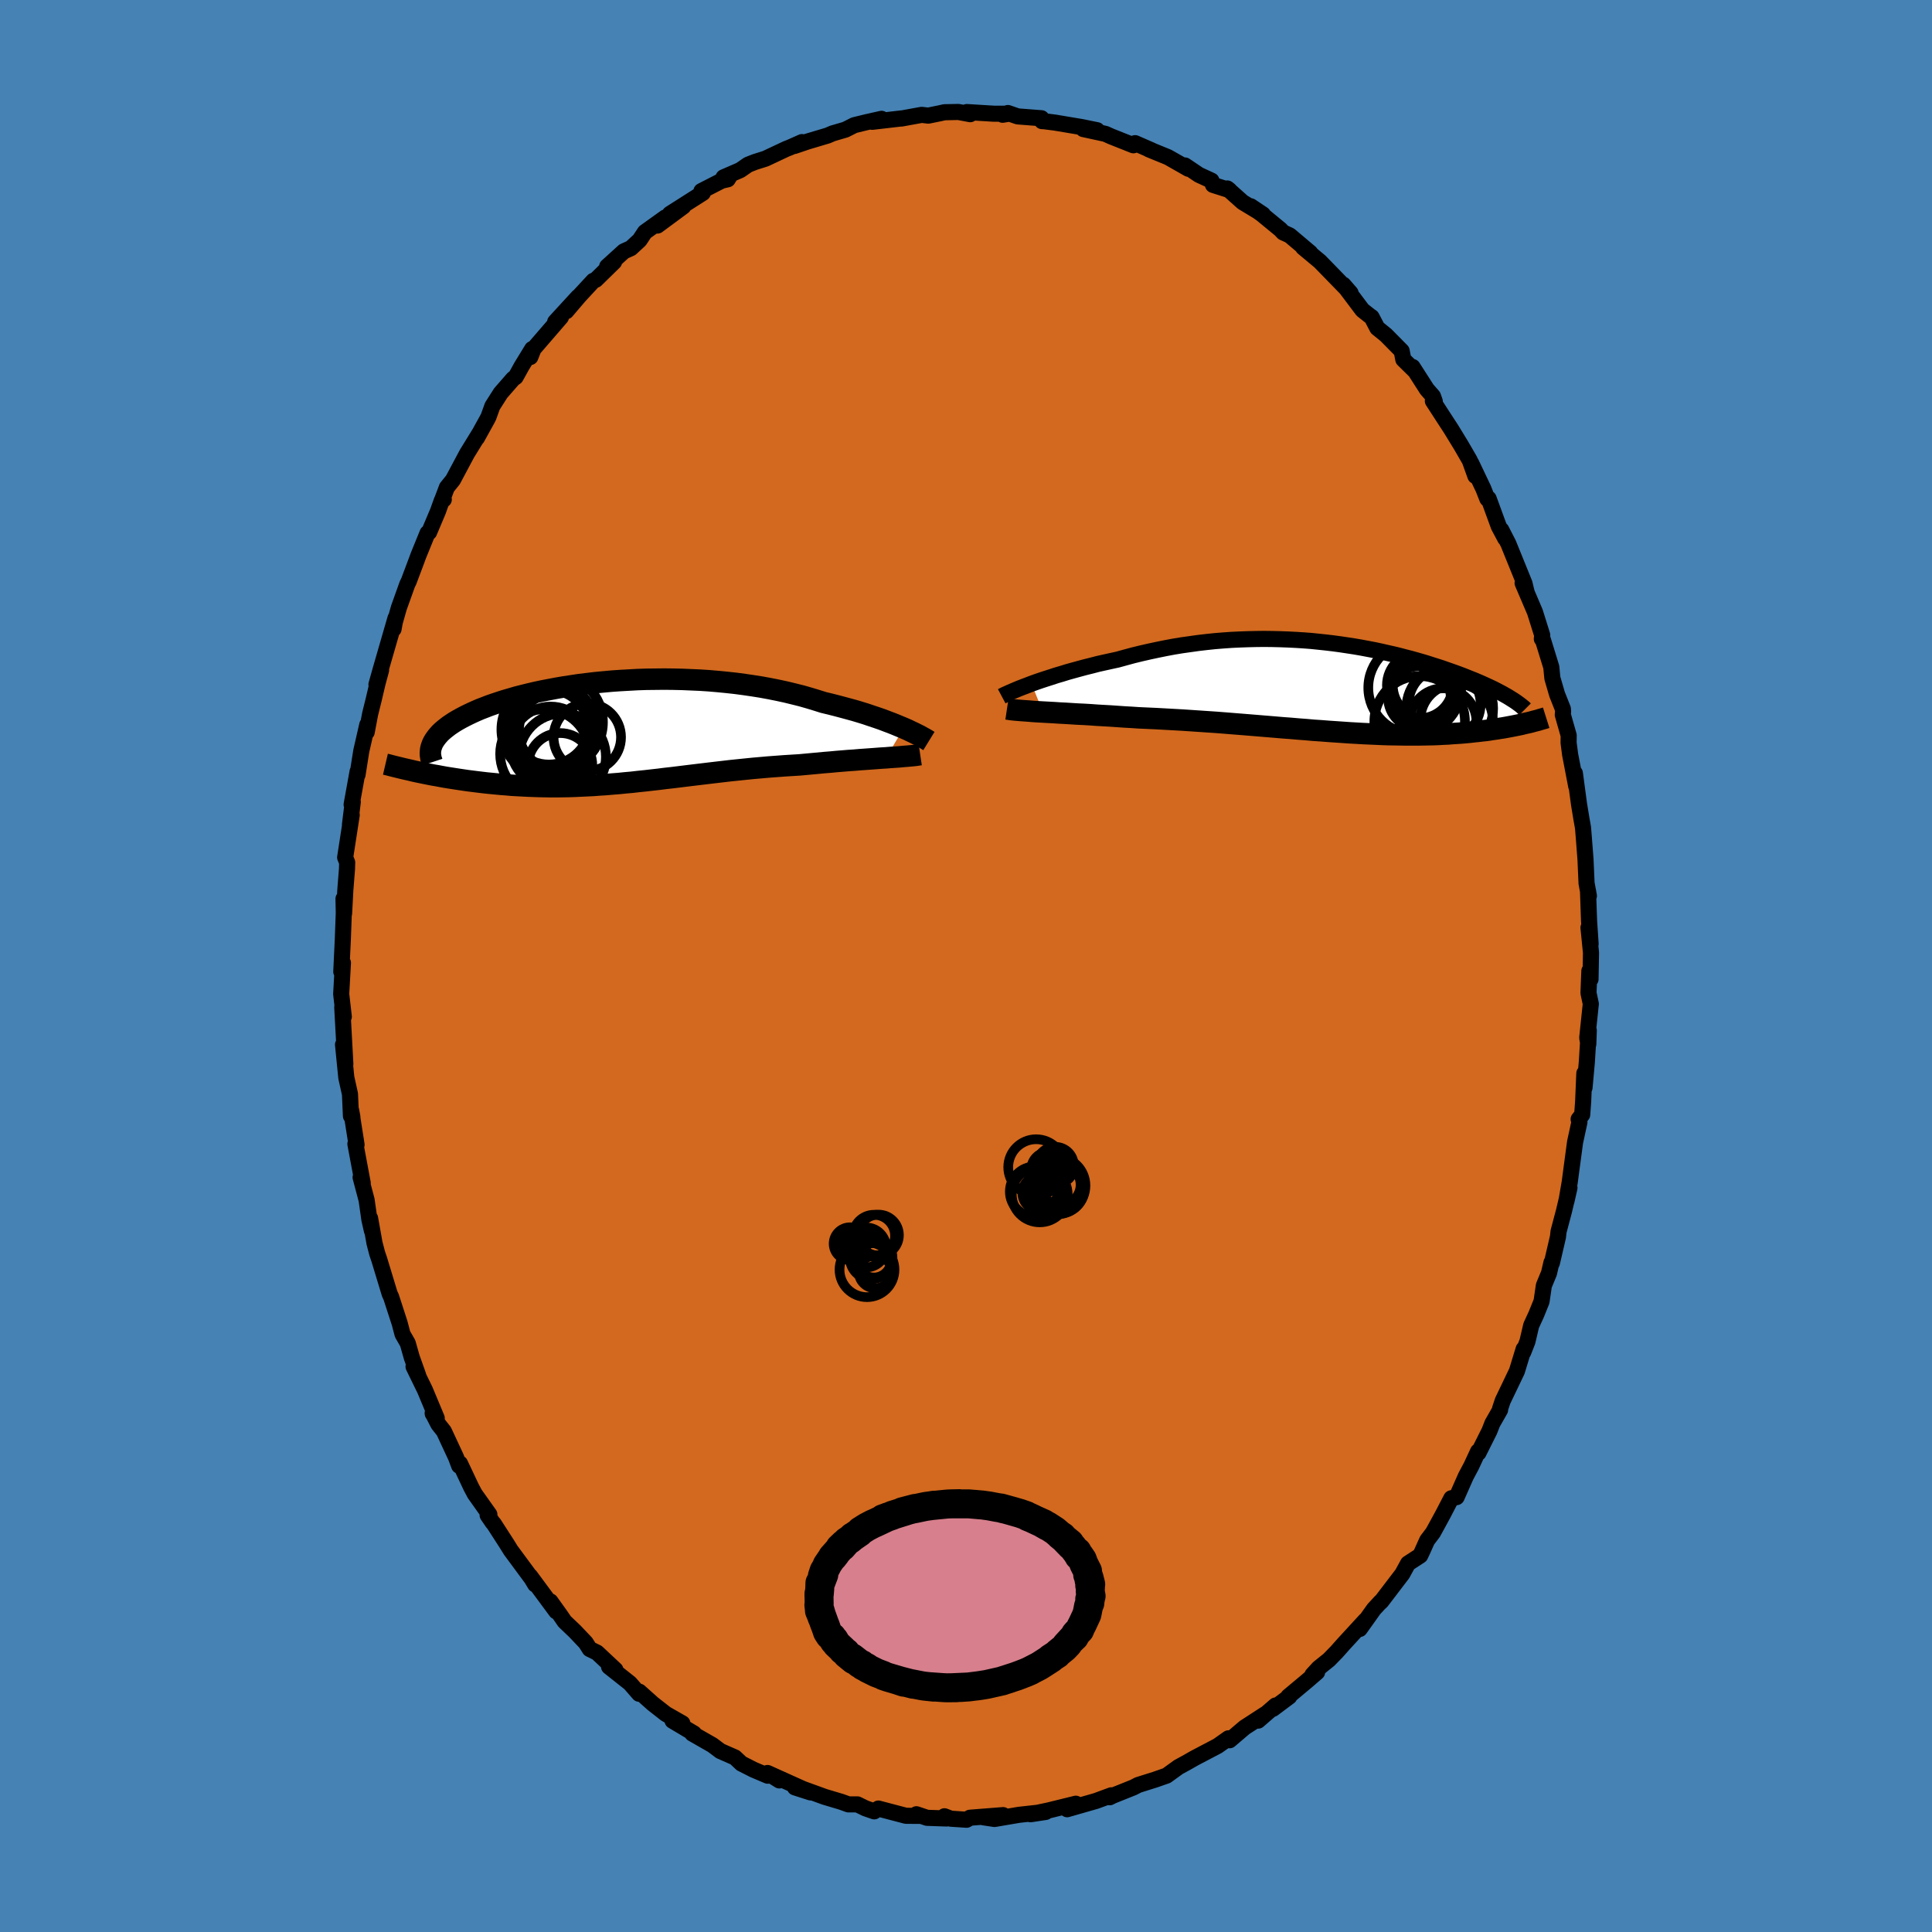 <svg viewBox="-100 -100 200 200" xmlns="http://www.w3.org/2000/svg" width="500" height="500" id="face-svg">
    <defs>
      <clipPath id="leftEyeClipPath">
        <polyline points="29.86,-0.44 29.45,-0.61 29.02,-0.79 28.57,-0.97 28.09,-1.15 27.59,-1.34 27.07,-1.52 26.53,-1.7 25.97,-1.89 25.39,-2.07 24.79,-2.25 24.17,-2.42 23.54,-2.59 22.9,-2.76 22.23,-2.93 21.56,-3.09 20.83,-3.32 20.07,-3.55 19.3,-3.77 18.5,-3.97 17.68,-4.17 16.85,-4.35 16,-4.52 15.13,-4.68 14.25,-4.82 13.36,-4.95 12.46,-5.07 11.55,-5.17 10.63,-5.26 9.7,-5.34 8.78,-5.4 7.85,-5.44 6.92,-5.48 5.99,-5.5 5.06,-5.51 4.14,-5.5 3.22,-5.49 2.31,-5.46 1.41,-5.41 0.52,-5.36 -0.35,-5.3 -1.22,-5.22 -2.07,-5.14 -2.9,-5.04 -3.72,-4.94 -4.52,-4.82 -5.31,-4.7 -6.07,-4.57 -6.81,-4.43 -7.54,-4.29 -8.24,-4.14 -8.92,-3.98 -9.57,-3.82 -10.2,-3.66 -10.81,-3.48 -11.4,-3.31 -11.96,-3.13 -12.5,-2.95 -13.02,-2.77 -13.51,-2.58 -13.98,-2.4 -14.42,-2.21 -14.84,-2.02 -15.24,-1.83 -15.62,-1.64 -15.98,-1.45 -16.32,-1.26 -16.64,-1.07 -16.93,-0.88 -17.21,-0.69 -17.47,-0.49 -17.71,-0.3 -17.93,-0.11 -18.13,0.08 -18.31,0.28 -18.47,0.47 -18.61,0.66 -18.74,0.85 -18.85,1.04 -18.94,1.23 -20.44,4.1 -20.06,4.18 -19.67,4.26 -19.27,4.34 -18.86,4.42 -18.44,4.49 -18.02,4.57 -17.58,4.65 -17.14,4.72 -16.69,4.79 -16.24,4.86 -15.77,4.93 -15.3,5 -14.82,5.06 -14.34,5.12 -13.85,5.18 -13.34,5.24 -12.83,5.29 -12.31,5.34 -11.78,5.39 -11.24,5.43 -10.69,5.48 -10.14,5.51 -9.58,5.54 -9,5.57 -8.43,5.59 -7.84,5.61 -7.25,5.62 -6.65,5.63 -6.05,5.63 -5.43,5.62 -4.82,5.61 -4.19,5.59 -3.56,5.56 -2.92,5.53 -2.28,5.5 -1.63,5.45 -0.98,5.41 -0.31,5.35 0.35,5.3 1.03,5.23 1.71,5.17 2.4,5.09 3.09,5.02 3.79,4.94 4.5,4.86 5.21,4.77 5.93,4.69 6.66,4.6 7.39,4.51 8.13,4.42 8.88,4.33 9.63,4.24 10.39,4.15 11.16,4.06 11.93,3.97 12.71,3.89 13.49,3.81 14.28,3.73 15.08,3.66 15.87,3.59 16.68,3.53 17.48,3.47 18.28,3.42 19.09,3.37 19.74,3.31 20.39,3.25 21.03,3.19 21.67,3.13 22.3,3.08 22.93,3.02 23.55,2.97 24.15,2.92 24.75,2.88 25.33,2.83 25.9,2.79 26.46,2.75 27,2.71 27.52,2.67 28.03,2.64" />
      </clipPath>
      <clipPath id="rightEyeClipPath">
        <polyline points="-30.97,-0.34 -30.5,-0.51 -30.01,-0.68 -29.49,-0.85 -28.96,-1.02 -28.41,-1.2 -27.83,-1.37 -27.25,-1.55 -26.64,-1.72 -26.02,-1.89 -25.39,-2.06 -24.74,-2.22 -24.09,-2.39 -23.42,-2.54 -22.74,-2.69 -22.05,-2.84 -21.25,-3.06 -20.44,-3.28 -19.62,-3.48 -18.79,-3.67 -17.95,-3.85 -17.11,-4.02 -16.26,-4.18 -15.41,-4.32 -14.55,-4.44 -13.7,-4.56 -12.84,-4.66 -11.98,-4.75 -11.12,-4.82 -10.27,-4.88 -9.42,-4.92 -8.57,-4.95 -7.73,-4.97 -6.89,-4.98 -6.06,-4.97 -5.24,-4.95 -4.42,-4.92 -3.62,-4.88 -2.82,-4.83 -2.03,-4.77 -1.25,-4.69 -0.49,-4.61 0.27,-4.52 1.01,-4.42 1.74,-4.31 2.46,-4.2 3.16,-4.08 3.85,-3.95 4.53,-3.82 5.19,-3.68 5.84,-3.53 6.47,-3.39 7.09,-3.24 7.69,-3.08 8.28,-2.93 8.85,-2.77 9.41,-2.61 9.95,-2.45 10.47,-2.28 10.98,-2.12 11.48,-1.96 11.96,-1.79 12.42,-1.63 12.87,-1.47 13.31,-1.31 13.73,-1.15 14.13,-0.99 14.53,-0.83 14.91,-0.68 15.28,-0.52 15.63,-0.37 15.98,-0.21 16.31,-0.06 16.63,0.09 16.94,0.24 17.23,0.39 17.51,0.54 17.78,0.68 18.04,0.83 18.29,0.97 19.98,3.8 19.71,3.87 19.42,3.93 19.12,3.99 18.82,4.05 18.5,4.11 18.18,4.17 17.85,4.23 17.51,4.28 17.15,4.34 16.79,4.39 16.42,4.45 16.05,4.5 15.66,4.54 15.26,4.59 14.85,4.63 14.43,4.68 14,4.72 13.56,4.76 13.1,4.79 12.63,4.82 12.15,4.86 11.66,4.88 11.15,4.91 10.63,4.93 10.1,4.94 9.56,4.95 9,4.96 8.43,4.96 7.84,4.96 7.24,4.95 6.63,4.94 6.01,4.93 5.37,4.91 4.72,4.88 4.05,4.85 3.37,4.82 2.68,4.78 1.97,4.74 1.25,4.69 0.52,4.64 -0.22,4.59 -0.98,4.53 -1.75,4.48 -2.53,4.41 -3.33,4.35 -4.13,4.28 -4.95,4.22 -5.77,4.15 -6.61,4.08 -7.46,4.01 -8.31,3.94 -9.17,3.87 -10.05,3.8 -10.92,3.73 -11.81,3.66 -12.7,3.6 -13.59,3.54 -14.48,3.48 -15.38,3.42 -16.28,3.37 -17.18,3.32 -18.08,3.27 -18.97,3.23 -19.86,3.19 -20.6,3.14 -21.33,3.1 -22.05,3.05 -22.77,3 -23.48,2.96 -24.18,2.92 -24.86,2.87 -25.54,2.83 -26.2,2.8 -26.84,2.76 -27.47,2.72 -28.08,2.69 -28.67,2.65 -29.23,2.62 -29.78,2.59" />
      </clipPath>
      <filter id="fuzzy">
        <feTurbulence id="turbulence" baseFrequency="0.05" numOctaves="3" type="noise" result="noise" />
        <feDisplacementMap in="SourceGraphic" in2="noise" scale="2" />
      </filter>
      <linearGradient id="rainbowGradient" x1="0%" y1="0%" x2="100%" y2="0%">
        <stop offset="0%" style="stop-color: [object Object]; stop-opacity: 1" />
        <stop offset="50%" style="stop-color: [object Object]; stop-opacity: 1" />
        <stop offset="100%" style="stop-color: [object Object]; stop-opacity: 1" />
      </linearGradient>
    </defs>
    <rect x="-100" y="-100" width="100%" height="100%" fill="rgb(70, 130, 180)" />
    <polyline id="faceContour" points="64.65,1.37 64.53,0.51 64.44,2.79 64.68,3.92 64.31,7.43 64.42,8.09 64.47,6.67 64.27,9.93 64.03,12.59 64.01,11.11 63.89,13.97 63.79,15.39 63.42,15.86 63.5,16.17 63.05,18.24 62.67,21.07 62.5,22.36 62.16,24.33 62.47,22.96 61.91,25.34 61.34,27.49 61.28,28.04 60.65,30.75 60.61,30.69 60.35,31.8 59.82,33.08 59.58,34.72 59.03,36.08 58.51,37.21 58.12,38.87 57.69,39.97 57.73,39.65 57.03,41.94 55.56,45.01 55.29,45.82 55.29,45.95 54.49,47.35 54.19,48.12 53.05,50.4 53.01,50.25 52.31,51.76 51.75,52.81 50.79,54.98 50.24,55.1 49.4,56.72 48.71,57.99 48.34,58.66 47.74,59.45 47.22,60.61 47.02,61.03 45.76,61.85 45.17,62.93 43.01,65.76 42.9,65.87 42.93,65.81 42.22,66.58 40.76,68.63 41.33,67.75 39.07,70.21 38.37,71 37.57,71.82 36.5,72.68 35.86,73.38 36.35,73.1 35.32,73.99 33.37,75.62 33.47,75.63 31.77,76.9 32.05,76.55 30.24,78.12 30.95,77.46 28.84,78.83 27.29,80.15 27.17,79.95 26.05,80.74 23.67,81.99 23.09,82.32 22.7,82.54 22,82.92 20.77,83.81 19.6,84.22 18.17,84.67 17.82,84.78 17.34,85.03 15.17,85.9 14.88,86.05 15.04,85.85 13.47,86.43 10.47,87.29 10.57,87.03 11.37,86.72 8.57,87.41 6.68,87.81 8.25,87.57 7.47,87.65 5.48,87.87 2.95,88.3 1.76,88.12 3.84,87.9 0.41,88.17 0.06,88.38 -1.57,88.27 -2.23,88.02 -2,88.25 -4.03,88.18 -5.13,87.81 -4.84,87.98 -6.22,87.97 -9.07,87.22 -9.5,87.51 -10.4,87.2 -11.24,86.79 -12.17,86.79 -12.92,86.52 -14.63,86.01 -16.75,85.24 -17.31,85.03 -17.71,85.03 -16.09,85.55 -20.55,83.54 -19.32,84.31 -20.34,83.63 -20.53,83.82 -22.01,83.19 -23.25,82.56 -23.92,81.93 -25.4,81.28 -25.44,81.26 -26.25,80.65 -28.33,79.46 -28.16,79.45 -30.38,78.13 -29.36,78.4 -31.08,77.42 -32.42,76.37 -33.82,75.12 -33.84,75.34 -34.79,74.25 -36.95,72.54 -36.29,72.86 -38.19,71.08 -38.95,70.71 -39.37,70.05 -40.49,68.87 -41.55,67.86 -42.01,67.19 -43.02,65.78 -42.42,66.81 -45.11,63.17 -44.6,64.02 -44.93,63.46 -47.13,60.48 -47.52,59.85 -48.88,57.74 -49,57.61 -49.52,56.85 -49.34,56.78 -50.86,54.64 -51.23,53.94 -52.38,51.5 -52.47,51.73 -52.79,50.87 -54.05,48.16 -54.62,47.44 -55.21,46.29 -55.2,46.35 -54.79,46.81 -56.01,43.89 -57.19,41.47 -56.71,42.38 -57.37,40.53 -57.79,39.05 -58.33,38.11 -58.63,36.97 -59.51,34.26 -59.66,33.94 -60.74,30.38 -60.96,29.73 -61.25,28.61 -61.26,28.52 -61.69,26.11 -61.5,27.4 -61.76,26.25 -62.05,24.22 -62.67,21.88 -62.45,22.48 -63.21,18.42 -63.09,18.5 -63.65,14.95 -63.52,15.64 -63.67,15.53 -63.77,13.26 -64.15,11.55 -64.49,8.14 -64.25,10.14 -64.41,7.2 -64.57,4.27 -64.41,5.25 -64.68,2.9 -64.5,-0.33 -64.61,-0.32 -64.67,0.59 -64.51,-2.77 -64.41,-5.51 -64.44,-6.96 -64.38,-5.45 -64.25,-7.89 -64.08,-10.03 -64.06,-10.72 -64.27,-11.24 -63.59,-15.64 -63.77,-14.64 -63.48,-16.99 -63.6,-16.71 -62.98,-20.14 -62.99,-19.79 -62.6,-22.26 -61.98,-24.97 -62.04,-24.21 -61.68,-26.11 -61.31,-27.6 -60.92,-29.26 -60.55,-30.63 -61.03,-29.14 -60.6,-30.67 -59.06,-36 -59.26,-34.88 -59.14,-35.56 -58.71,-37.08 -57.84,-39.51 -57.68,-39.84 -56.88,-41.97 -56.68,-42.51 -55.74,-44.82 -55.58,-44.9 -54.66,-47.08 -54.26,-48.2 -54.06,-48.29 -54.28,-48.11 -53.74,-49.54 -53.11,-50.32 -51.66,-53.04 -50.38,-55.12 -50.63,-54.66 -49.57,-56.58 -49.43,-56.85 -49.03,-57.96 -48.17,-59.31 -46.87,-60.8 -46.62,-60.97 -46,-62.09 -44.91,-63.87 -45.1,-63.04 -44.77,-63.88 -41.93,-67.17 -42.53,-66.68 -40.16,-69.26 -41.38,-67.78 -40.06,-69.33 -38.58,-70.93 -38.32,-71.04 -36.43,-72.89 -37.15,-72.41 -35.42,-73.98 -34.69,-74.31 -33.79,-75.14 -33.24,-75.97 -31.12,-77.49 -31.94,-76.65 -29.26,-78.63 -30.65,-77.86 -27.24,-80.03 -27.39,-80.22 -25.28,-81.3 -24.66,-81.44 -24.5,-81.7 -25.1,-81.64 -23.37,-82.39 -22.56,-82.95 -21.85,-83.23 -20.77,-83.57 -18.6,-84.59 -18.24,-84.73 -16.98,-85.29 -17.76,-84.89 -16.4,-85.35 -14.32,-85.97 -13.81,-86.19 -12.48,-86.58 -11.57,-87.04 -10.3,-87.35 -8.74,-87.7 -9.71,-87.39 -6.7,-87.74 -6.68,-87.73 -4.59,-88.11 -3.9,-88.03 -2.63,-88.29 -2.23,-88.38 -0.79,-88.41 0.44,-88.18 0.09,-88.4 2.86,-88.23 4.45,-88.23 3.79,-88.12 4.34,-88.3 5.35,-87.95 7.81,-87.76 7.87,-87.46 8.01,-87.46 9.2,-87.31 11.95,-86.85 13.57,-86.52 12.14,-86.64 14.44,-86.14 14.99,-85.89 17.33,-84.96 17.21,-85.08 17.51,-85.18 19.23,-84.43 18.93,-84.54 20.91,-83.73 23.02,-82.53 22.67,-82.87 24.11,-81.9 25.41,-81.3 25.57,-80.86 27.27,-80.32 27.05,-80.49 28.64,-79.07 30.74,-77.8 29.47,-78.65 30.63,-77.82 32.55,-76.24 32.83,-75.94 33.51,-75.63 35.64,-73.83 35.49,-73.96 34.9,-74.38 36.64,-72.93 39.16,-70.34 39.81,-69.67 39.07,-70.52 41.04,-67.9 41.8,-67.3 41.99,-67.17 42.58,-66.04 43.47,-65.32 45.1,-63.67 45.27,-62.79 46.4,-61.68 46.23,-62.01 47.71,-59.7 48.34,-58.98 48.53,-58.44 48.33,-58.49 49.49,-56.7 50.22,-55.58 51.27,-53.86 52.15,-52.34 52.73,-50.73 52.3,-52.05 53.56,-49.4 53.97,-48.36 54.1,-48.39 55.15,-45.52 55.82,-44.26 55.41,-45.15 56.14,-43.73 57.82,-39.59 57.98,-38.91 58.03,-38.73 57.62,-39.64 58.9,-36.64 59.65,-34.25 59.61,-33.86 59.71,-33.8 60.59,-30.94 60.7,-29.8 61.19,-28.12 61.79,-26.61 61.81,-26.33 61.78,-26.01 62.39,-23.87 62.38,-23.11 62.54,-21.89 63.17,-18.61 63.03,-19.96 63.46,-16.75 63.71,-15.23 63.87,-14.34 63.94,-13.5 64.13,-11.05 64.24,-8.57 64.48,-7.26 64.39,-7.77 64.5,-4.66 64.66,-2.28 64.44,-3.97 64.7,-1.37 64.65,1.37 64.53,0.51" fill="rgb(210, 105, 30)" stroke="black" stroke-width="1.667" stroke-linejoin="round" filter="url(#fuzzy)" />
    <g transform="translate(37.75 -28.88)">
      <polyline id="rightCountour" points="-30.97,-0.34 -30.5,-0.51 -30.01,-0.68 -29.49,-0.85 -28.96,-1.02 -28.41,-1.2 -27.83,-1.37 -27.25,-1.55 -26.64,-1.72 -26.02,-1.89 -25.39,-2.06 -24.74,-2.22 -24.09,-2.39 -23.42,-2.54 -22.74,-2.69 -22.05,-2.84 -21.25,-3.06 -20.44,-3.28 -19.62,-3.48 -18.79,-3.67 -17.95,-3.85 -17.11,-4.02 -16.26,-4.18 -15.41,-4.32 -14.55,-4.44 -13.7,-4.56 -12.84,-4.66 -11.98,-4.75 -11.12,-4.82 -10.27,-4.88 -9.42,-4.92 -8.57,-4.95 -7.73,-4.97 -6.89,-4.98 -6.06,-4.97 -5.24,-4.95 -4.42,-4.92 -3.62,-4.88 -2.82,-4.83 -2.03,-4.77 -1.25,-4.69 -0.49,-4.61 0.27,-4.52 1.01,-4.42 1.74,-4.31 2.46,-4.2 3.16,-4.08 3.85,-3.95 4.53,-3.82 5.19,-3.68 5.84,-3.53 6.47,-3.39 7.09,-3.24 7.69,-3.08 8.28,-2.93 8.85,-2.77 9.41,-2.61 9.95,-2.45 10.47,-2.28 10.98,-2.12 11.48,-1.96 11.96,-1.79 12.42,-1.63 12.87,-1.47 13.31,-1.31 13.73,-1.15 14.13,-0.99 14.53,-0.83 14.91,-0.68 15.28,-0.52 15.63,-0.37 15.98,-0.21 16.31,-0.06 16.63,0.09 16.94,0.24 17.23,0.39 17.51,0.54 17.78,0.68 18.04,0.83 18.29,0.97 19.98,3.8 19.71,3.87 19.42,3.93 19.12,3.99 18.82,4.05 18.5,4.11 18.18,4.17 17.85,4.23 17.51,4.28 17.15,4.34 16.79,4.39 16.42,4.45 16.05,4.5 15.66,4.54 15.26,4.59 14.85,4.63 14.43,4.68 14,4.72 13.56,4.76 13.1,4.79 12.63,4.82 12.15,4.86 11.66,4.88 11.15,4.91 10.63,4.93 10.1,4.94 9.56,4.95 9,4.96 8.43,4.96 7.84,4.96 7.24,4.95 6.63,4.94 6.01,4.93 5.37,4.91 4.72,4.88 4.05,4.85 3.37,4.82 2.68,4.78 1.97,4.74 1.25,4.69 0.52,4.64 -0.22,4.59 -0.98,4.53 -1.75,4.48 -2.53,4.41 -3.33,4.35 -4.13,4.28 -4.95,4.22 -5.77,4.15 -6.61,4.08 -7.46,4.01 -8.31,3.94 -9.17,3.87 -10.05,3.8 -10.92,3.73 -11.81,3.66 -12.7,3.6 -13.59,3.54 -14.48,3.48 -15.38,3.42 -16.28,3.37 -17.18,3.32 -18.08,3.27 -18.97,3.23 -19.86,3.19 -20.6,3.14 -21.33,3.1 -22.05,3.05 -22.77,3 -23.48,2.96 -24.18,2.92 -24.86,2.87 -25.54,2.83 -26.2,2.8 -26.84,2.76 -27.47,2.72 -28.08,2.69 -28.67,2.65 -29.23,2.62 -29.78,2.59" fill="white" stroke="white" stroke-width="0" stroke-linejoin="round" filter="url(#fuzzy)" />
    </g>
    <g transform="translate(-36.31 -24.19)">
      <polyline id="leftCountour" points="29.86,-0.44 29.45,-0.61 29.02,-0.79 28.57,-0.97 28.09,-1.15 27.59,-1.34 27.07,-1.52 26.53,-1.7 25.97,-1.89 25.39,-2.07 24.79,-2.25 24.17,-2.42 23.54,-2.59 22.9,-2.76 22.23,-2.93 21.56,-3.09 20.83,-3.32 20.07,-3.55 19.3,-3.77 18.5,-3.97 17.68,-4.17 16.85,-4.35 16,-4.52 15.13,-4.68 14.25,-4.82 13.36,-4.95 12.46,-5.07 11.55,-5.17 10.63,-5.26 9.7,-5.34 8.78,-5.4 7.85,-5.44 6.92,-5.48 5.99,-5.5 5.06,-5.51 4.14,-5.5 3.22,-5.49 2.31,-5.46 1.41,-5.41 0.52,-5.36 -0.35,-5.3 -1.22,-5.22 -2.07,-5.14 -2.9,-5.04 -3.72,-4.94 -4.52,-4.82 -5.31,-4.7 -6.07,-4.57 -6.81,-4.43 -7.54,-4.29 -8.24,-4.14 -8.92,-3.98 -9.57,-3.82 -10.2,-3.66 -10.81,-3.48 -11.4,-3.31 -11.96,-3.13 -12.5,-2.95 -13.02,-2.77 -13.51,-2.58 -13.98,-2.4 -14.42,-2.21 -14.84,-2.02 -15.24,-1.83 -15.62,-1.64 -15.98,-1.45 -16.32,-1.26 -16.64,-1.07 -16.93,-0.88 -17.21,-0.69 -17.47,-0.49 -17.71,-0.3 -17.93,-0.11 -18.13,0.08 -18.31,0.28 -18.47,0.47 -18.61,0.66 -18.74,0.85 -18.85,1.04 -18.94,1.23 -20.44,4.1 -20.06,4.18 -19.67,4.26 -19.27,4.34 -18.86,4.42 -18.44,4.49 -18.02,4.57 -17.58,4.65 -17.14,4.72 -16.69,4.79 -16.24,4.86 -15.77,4.93 -15.3,5 -14.82,5.06 -14.34,5.12 -13.85,5.18 -13.34,5.24 -12.83,5.29 -12.31,5.34 -11.78,5.39 -11.24,5.43 -10.69,5.48 -10.14,5.51 -9.58,5.54 -9,5.57 -8.43,5.59 -7.84,5.61 -7.25,5.62 -6.65,5.63 -6.05,5.63 -5.43,5.62 -4.82,5.61 -4.19,5.59 -3.56,5.56 -2.92,5.53 -2.28,5.5 -1.63,5.45 -0.98,5.41 -0.31,5.35 0.35,5.3 1.03,5.23 1.71,5.17 2.4,5.09 3.09,5.02 3.79,4.94 4.5,4.86 5.21,4.77 5.93,4.69 6.66,4.6 7.39,4.51 8.13,4.42 8.88,4.33 9.63,4.24 10.39,4.15 11.16,4.06 11.93,3.97 12.71,3.89 13.49,3.81 14.28,3.73 15.08,3.66 15.87,3.59 16.68,3.53 17.48,3.47 18.28,3.42 19.09,3.37 19.74,3.31 20.39,3.25 21.03,3.19 21.67,3.13 22.3,3.08 22.93,3.02 23.55,2.97 24.15,2.92 24.75,2.88 25.33,2.83 25.9,2.79 26.46,2.75 27,2.71 27.52,2.67 28.03,2.64" fill="white" stroke="white" stroke-width="0" stroke-linejoin="round" filter="url(#fuzzy)" />
    </g>
    <g transform="translate(37.75 -28.88)">
      <polyline id="rightUpper" points="-34.05,0.96 -33.9,0.88 -33.7,0.78 -33.47,0.68 -33.21,0.56 -32.91,0.43 -32.58,0.29 -32.22,0.14 -31.83,-0.01 -31.41,-0.17 -30.97,-0.34 -30.5,-0.51 -30.01,-0.68 -29.49,-0.85 -28.96,-1.02 -28.41,-1.2 -27.83,-1.37 -27.25,-1.55 -26.64,-1.72 -26.02,-1.89 -25.39,-2.06 -24.74,-2.22 -24.09,-2.39 -23.42,-2.54 -22.74,-2.69 -22.05,-2.84 -21.25,-3.06 -20.44,-3.28 -19.62,-3.48 -18.79,-3.67 -17.95,-3.85 -17.11,-4.02 -16.26,-4.18 -15.41,-4.32 -14.55,-4.44 -13.7,-4.56 -12.84,-4.66 -11.98,-4.75 -11.12,-4.82 -10.27,-4.88 -9.42,-4.92 -8.57,-4.95 -7.73,-4.97 -6.89,-4.98 -6.06,-4.97 -5.24,-4.95 -4.42,-4.92 -3.62,-4.88 -2.82,-4.83 -2.03,-4.77 -1.25,-4.69 -0.49,-4.61 0.27,-4.52 1.01,-4.42 1.74,-4.31 2.46,-4.2 3.16,-4.08 3.85,-3.95 4.53,-3.82 5.19,-3.68 5.84,-3.53 6.47,-3.39 7.09,-3.24 7.69,-3.08 8.28,-2.93 8.85,-2.77 9.41,-2.61 9.95,-2.45 10.47,-2.28 10.98,-2.12 11.48,-1.96 11.96,-1.79 12.42,-1.63 12.87,-1.47 13.31,-1.31 13.73,-1.15 14.13,-0.99 14.53,-0.83 14.91,-0.68 15.28,-0.52 15.63,-0.37 15.98,-0.21 16.31,-0.06 16.63,0.09 16.94,0.24 17.23,0.39 17.51,0.54 17.78,0.68 18.04,0.83 18.29,0.97 18.52,1.11 18.74,1.25 18.95,1.38 19.16,1.52 19.34,1.65 19.52,1.78 19.69,1.91 19.85,2.04 20,2.16 20.13,2.29" fill="none" stroke="black" stroke-width="1.667" stroke-linejoin="round" filter="url(#fuzzy)" />
      <polyline id="rightLower" points="-33.51,2.27 -33.31,2.3 -33.06,2.34 -32.78,2.37 -32.45,2.4 -32.08,2.43 -31.68,2.46 -31.25,2.49 -30.79,2.53 -30.3,2.56 -29.78,2.59 -29.23,2.62 -28.67,2.65 -28.08,2.69 -27.47,2.72 -26.84,2.76 -26.2,2.8 -25.54,2.83 -24.86,2.87 -24.18,2.92 -23.48,2.96 -22.77,3 -22.05,3.05 -21.33,3.1 -20.6,3.14 -19.86,3.19 -18.97,3.23 -18.08,3.27 -17.18,3.32 -16.28,3.37 -15.38,3.42 -14.48,3.48 -13.59,3.54 -12.7,3.6 -11.81,3.66 -10.92,3.73 -10.05,3.8 -9.17,3.87 -8.31,3.94 -7.46,4.01 -6.61,4.08 -5.77,4.15 -4.95,4.22 -4.13,4.28 -3.33,4.35 -2.53,4.41 -1.75,4.48 -0.98,4.53 -0.22,4.59 0.52,4.64 1.25,4.69 1.97,4.74 2.68,4.78 3.37,4.82 4.05,4.85 4.72,4.88 5.37,4.91 6.01,4.93 6.63,4.94 7.24,4.95 7.84,4.96 8.43,4.96 9,4.96 9.56,4.95 10.1,4.94 10.63,4.93 11.15,4.91 11.66,4.88 12.15,4.86 12.63,4.82 13.1,4.79 13.56,4.76 14,4.72 14.43,4.68 14.85,4.63 15.26,4.59 15.66,4.54 16.05,4.5 16.42,4.45 16.79,4.39 17.15,4.34 17.51,4.28 17.85,4.23 18.18,4.17 18.5,4.11 18.82,4.05 19.12,3.99 19.42,3.93 19.71,3.87 19.98,3.8 20.25,3.74 20.52,3.68 20.77,3.62 21.01,3.55 21.25,3.49 21.48,3.43 21.7,3.36 21.91,3.3 22.12,3.24 22.31,3.18" fill="none" stroke="black" stroke-width="2.222" stroke-linejoin="round" filter="url(#fuzzy)" />
      <circle r="3.45" cx="9.487" cy="-0.055" stroke="black" fill="none" stroke-width="1.0" filter="url(#fuzzy)" clip-path="url(#rightEyeClipPath)" /><circle r="3.242" cx="9.187" cy="1.08" stroke="black" fill="none" stroke-width="1.0" filter="url(#fuzzy)" clip-path="url(#rightEyeClipPath)" /><circle r="3.456" cx="11.637" cy="3.59" stroke="black" fill="none" stroke-width="1.0" filter="url(#fuzzy)" clip-path="url(#rightEyeClipPath)" /><circle r="3.728" cx="11.797" cy="1.755" stroke="black" fill="none" stroke-width="1.0" filter="url(#fuzzy)" clip-path="url(#rightEyeClipPath)" /><circle r="3.496" cx="9.922" cy="-0.195" stroke="black" fill="none" stroke-width="1.0" filter="url(#fuzzy)" clip-path="url(#rightEyeClipPath)" /><circle r="4.688" cx="9.212" cy="3.555" stroke="black" fill="none" stroke-width="1.0" filter="url(#fuzzy)" clip-path="url(#rightEyeClipPath)" /><circle r="3.412" cx="9.237" cy="-0.18" stroke="black" fill="none" stroke-width="1.0" filter="url(#fuzzy)" clip-path="url(#rightEyeClipPath)" /><circle r="4.806" cx="8.702" cy="0.075" stroke="black" fill="none" stroke-width="1.0" filter="url(#fuzzy)" clip-path="url(#rightEyeClipPath)" /><circle r="3.752" cx="13.032" cy="3.42" stroke="black" fill="none" stroke-width="1.0" filter="url(#fuzzy)" clip-path="url(#rightEyeClipPath)" /><circle r="4.49" cx="12.327" cy="2.205" stroke="black" fill="none" stroke-width="1.0" filter="url(#fuzzy)" clip-path="url(#rightEyeClipPath)" />
      </g>
    <g transform="translate(-36.31 -24.19)">
      <polyline id="leftUpper" points="32.47,0.9 32.34,0.82 32.18,0.72 31.99,0.61 31.77,0.49 31.52,0.35 31.24,0.21 30.94,0.06 30.6,-0.1 30.25,-0.27 29.86,-0.44 29.45,-0.61 29.02,-0.79 28.57,-0.97 28.09,-1.15 27.59,-1.34 27.07,-1.52 26.53,-1.7 25.97,-1.89 25.39,-2.07 24.79,-2.25 24.17,-2.42 23.54,-2.59 22.9,-2.76 22.23,-2.93 21.56,-3.09 20.83,-3.32 20.07,-3.55 19.3,-3.77 18.5,-3.97 17.68,-4.17 16.85,-4.35 16,-4.52 15.13,-4.68 14.25,-4.82 13.36,-4.95 12.46,-5.07 11.55,-5.17 10.63,-5.26 9.7,-5.34 8.78,-5.4 7.85,-5.44 6.92,-5.48 5.99,-5.5 5.06,-5.51 4.14,-5.5 3.22,-5.49 2.31,-5.46 1.41,-5.41 0.52,-5.36 -0.35,-5.3 -1.22,-5.22 -2.07,-5.14 -2.9,-5.04 -3.72,-4.94 -4.52,-4.82 -5.31,-4.7 -6.07,-4.57 -6.81,-4.43 -7.54,-4.29 -8.24,-4.14 -8.92,-3.98 -9.57,-3.82 -10.2,-3.66 -10.81,-3.48 -11.4,-3.31 -11.96,-3.13 -12.5,-2.95 -13.02,-2.77 -13.51,-2.58 -13.98,-2.4 -14.42,-2.21 -14.84,-2.02 -15.24,-1.83 -15.62,-1.64 -15.98,-1.45 -16.32,-1.26 -16.64,-1.07 -16.93,-0.88 -17.21,-0.69 -17.47,-0.49 -17.71,-0.3 -17.93,-0.11 -18.13,0.08 -18.31,0.28 -18.47,0.47 -18.61,0.66 -18.74,0.85 -18.85,1.04 -18.94,1.23 -19.01,1.42 -19.07,1.61 -19.11,1.8 -19.13,1.99 -19.14,2.17 -19.13,2.36 -19.1,2.54 -19.07,2.73 -19.01,2.91 -18.95,3.09" fill="none" stroke="black" stroke-width="2.222" stroke-linejoin="round" filter="url(#fuzzy)" />
      <polyline id="leftLower" points="31.57,2.31 31.37,2.34 31.13,2.38 30.85,2.41 30.54,2.44 30.19,2.47 29.81,2.5 29.4,2.54 28.97,2.57 28.51,2.6 28.03,2.64 27.52,2.67 27,2.71 26.46,2.75 25.9,2.79 25.33,2.83 24.75,2.88 24.15,2.92 23.55,2.97 22.93,3.02 22.3,3.08 21.67,3.13 21.03,3.19 20.39,3.25 19.74,3.31 19.09,3.37 18.28,3.42 17.48,3.47 16.68,3.53 15.87,3.59 15.08,3.66 14.28,3.73 13.49,3.81 12.71,3.89 11.93,3.97 11.16,4.06 10.39,4.15 9.63,4.24 8.88,4.33 8.13,4.42 7.39,4.51 6.66,4.6 5.93,4.69 5.21,4.77 4.5,4.86 3.79,4.94 3.09,5.02 2.4,5.09 1.71,5.17 1.03,5.23 0.35,5.3 -0.31,5.35 -0.98,5.41 -1.63,5.45 -2.28,5.5 -2.92,5.53 -3.56,5.56 -4.19,5.59 -4.82,5.61 -5.43,5.62 -6.05,5.63 -6.65,5.63 -7.25,5.62 -7.84,5.61 -8.43,5.59 -9,5.57 -9.58,5.54 -10.14,5.51 -10.69,5.48 -11.24,5.43 -11.78,5.39 -12.31,5.34 -12.83,5.29 -13.34,5.24 -13.85,5.18 -14.34,5.12 -14.82,5.06 -15.3,5 -15.77,4.93 -16.24,4.86 -16.69,4.79 -17.14,4.72 -17.58,4.65 -18.02,4.57 -18.44,4.49 -18.86,4.42 -19.27,4.34 -19.67,4.26 -20.06,4.18 -20.44,4.1 -20.82,4.02 -21.18,3.93 -21.54,3.85 -21.89,3.77 -22.22,3.69 -22.55,3.61 -22.87,3.53 -23.19,3.45 -23.49,3.37 -23.79,3.3" fill="none" stroke="black" stroke-width="2.222" stroke-linejoin="round" filter="url(#fuzzy)" />
      <circle r="3.996" cx="-6.763" cy="-0.387" stroke="black" fill="none" stroke-width="1.0" filter="url(#fuzzy)" clip-path="url(#leftEyeClipPath)" /><circle r="4.136" cx="-6.683" cy="1.468" stroke="black" fill="none" stroke-width="1.0" filter="url(#fuzzy)" clip-path="url(#leftEyeClipPath)" /><circle r="4.248" cx="-6.873" cy="-0.912" stroke="black" fill="none" stroke-width="1.0" filter="url(#fuzzy)" clip-path="url(#leftEyeClipPath)" /><circle r="3.492" cx="-2.893" cy="0.508" stroke="black" fill="none" stroke-width="1.0" filter="url(#fuzzy)" clip-path="url(#leftEyeClipPath)" /><circle r="3.322" cx="-5.698" cy="3.398" stroke="black" fill="none" stroke-width="1.0" filter="url(#fuzzy)" clip-path="url(#leftEyeClipPath)" /><circle r="4.984" cx="-6.258" cy="-1.047" stroke="black" fill="none" stroke-width="1.0" filter="url(#fuzzy)" clip-path="url(#leftEyeClipPath)" /><circle r="4.492" cx="-5.458" cy="2.533" stroke="black" fill="none" stroke-width="1.0" filter="url(#fuzzy)" clip-path="url(#leftEyeClipPath)" /><circle r="4.104" cx="-5.868" cy="-0.157" stroke="black" fill="none" stroke-width="1.0" filter="url(#fuzzy)" clip-path="url(#leftEyeClipPath)" /><circle r="4.632" cx="-7.283" cy="2.233" stroke="black" fill="none" stroke-width="1.0" filter="url(#fuzzy)" clip-path="url(#leftEyeClipPath)" /><circle r="4.926" cx="-6.858" cy="-0.287" stroke="black" fill="none" stroke-width="1.0" filter="url(#fuzzy)" clip-path="url(#leftEyeClipPath)" />
    </g>
    <g id="hairs">
      
    </g>
    
        <g id="pointNose">
          <g id="rightNose"><circle r="2.076" cx="9.788" cy="22.646" stroke="black" fill="none" stroke-width="1.0" filter="url(#fuzzy)" /><circle r="1.086" cx="9.916" cy="21.226" stroke="black" fill="none" stroke-width="1.0" filter="url(#fuzzy)" /><circle r="2.894" cx="7.632" cy="23.642" stroke="black" fill="none" stroke-width="1.0" filter="url(#fuzzy)" /><circle r="1.806" cx="7.648" cy="23.51" stroke="black" fill="none" stroke-width="1.0" filter="url(#fuzzy)" /><circle r="1.782" cx="8.54" cy="21.038" stroke="black" fill="none" stroke-width="1.0" filter="url(#fuzzy)" /><circle r="2.6" cx="7.14" cy="23.354" stroke="black" fill="none" stroke-width="1.0" filter="url(#fuzzy)" /><circle r="2.892" cx="7.264" cy="20.826" stroke="black" fill="none" stroke-width="1.0" filter="url(#fuzzy)" /><circle r="2.978" cx="9.388" cy="22.734" stroke="black" fill="none" stroke-width="1.0" filter="url(#fuzzy)" /><circle r="2.594" cx="9.664" cy="23.03" stroke="black" fill="none" stroke-width="1.0" filter="url(#fuzzy)" /><circle r="1.924" cx="9.236" cy="20.646" stroke="black" fill="none" stroke-width="1.0" filter="url(#fuzzy)" /></g>
          <g id="leftNose"><circle r="2.066" cx="-10.344" cy="29.136" stroke="black" fill="none" stroke-width="1.0" filter="url(#fuzzy)" /><circle r="1.252" cx="-11.508" cy="28.656" stroke="black" fill="none" stroke-width="1.0" filter="url(#fuzzy)" /><circle r="2.202" cx="-9.812" cy="30.212" stroke="black" fill="none" stroke-width="1.0" filter="url(#fuzzy)" /><circle r="1.698" cx="-9.396" cy="31.656" stroke="black" fill="none" stroke-width="1.0" filter="url(#fuzzy)" /><circle r="2.118" cx="-9.064" cy="27.856" stroke="black" fill="none" stroke-width="1.0" filter="url(#fuzzy)" /><circle r="1.784" cx="-9.528" cy="30.464" stroke="black" fill="none" stroke-width="1.0" filter="url(#fuzzy)" /><circle r="2.844" cx="-10.248" cy="31.436" stroke="black" fill="none" stroke-width="1.0" filter="url(#fuzzy)" /><circle r="1.696" cx="-12.004" cy="28.744" stroke="black" fill="none" stroke-width="1.0" filter="url(#fuzzy)" /><circle r="2.176" cx="-9.52" cy="27.928" stroke="black" fill="none" stroke-width="1.0" filter="url(#fuzzy)" /><circle r="1.002" cx="-9.408" cy="29.064" stroke="black" fill="none" stroke-width="1.0" filter="url(#fuzzy)" /></g>
        </g>
      
    <g id="mouth">
      <polyline points="12.89,64.15 12.86,64.74 12.95,65.22 12.81,65.53 12.86,65.63 12.78,65.93 12.82,65.95 12.69,66.25 12.52,67.1 12.46,67.21 12.51,67.13 12.03,68.16 11.88,68.44 11.77,68.72 11.33,69.17 11.23,69.44 11.46,69.02 11.03,69.63 11.07,69.56 10.37,70.32 10.62,70.08 10.56,70.18 10.17,70.59 9.49,71.14 9.42,71.22 9.43,71.23 8.75,71.67 8.8,71.68 7.76,72.35 7.53,72.49 7.16,72.68 6.5,73.02 6.72,72.92 6.22,73.14 5.65,73.36 5.14,73.55 5.76,73.32 5.23,73.52 3.69,74.02 4.55,73.75 3.86,73.96 3.79,74 2.15,74.37 1.53,74.47 1.13,74.53 2.03,74.39 1.48,74.48 0.29,74.63 -0.6,74.69 0.15,74.64 -1.61,74.72 -1.81,74.72 -0.95,74.71 -2.02,74.72 -2.41,74.7 -3.67,74.61 -3.35,74.64 -3.35,74.65 -4.19,74.56 -4.36,74.54 -4.61,74.5 -5.63,74.3 -5.48,74.35 -6.96,73.97 -6.45,74.14 -6.87,73.99 -8.09,73.63 -8.53,73.48 -8.58,73.43 -9.27,73.17 -9.27,73.17 -10.18,72.72 -10.33,72.59 -10.08,72.76 -10.66,72.45 -10.78,72.31 -10.96,72.24 -10.99,72.23 -11.79,71.61 -11.62,71.82 -12.33,71.24 -12.43,71.07 -12.75,70.84 -12.71,70.83 -13.39,70.19 -13.64,69.76 -13.83,69.58 -13.63,69.9 -13.87,69.47 -14.11,69.29 -14.34,68.93 -14.56,68.29 -14.64,68.1 -14.91,67.35 -14.9,67.43 -15.12,66.67 -14.97,67.22 -15.17,66.74 -15.16,66.73 -15.23,66.15 -15.2,66.04 -15.22,64.98 -15.22,65.25 -15.19,65.04 -15.18,64.94 -15.14,64.45 -15.12,63.87 -15.01,63.76 -14.72,63 -14.69,62.62 -14.87,63.16 -14.66,62.59 -14.36,62.03 -14.38,62.02 -13.83,61.21 -13.5,60.86 -13.76,61.19 -13.83,61.18 -12.99,60.24 -13.05,60.23 -12.62,59.82 -12.82,60.12 -12.33,59.56 -11.97,59.32 -11.73,59.09 -11.68,59.08 -11.57,59 -11.03,58.63 -10.92,58.49 -10.27,58.08 -10.27,58.08 -9.66,57.76 -9.36,57.63 -8.09,57.03 -8.06,57.03 -8.6,57.22 -7.61,56.87 -7.64,56.86 -6.04,56.36 -6.33,56.43 -6.6,56.5 -5.26,56.15 -5.29,56.18 -4.35,55.98 -4.08,55.93 -3.7,55.88 -3.33,55.82 -3.58,55.86 -1.97,55.7 -1.83,55.69 -0.7,55.66 -1.6,55.68 -0.01,55.68 0.17,55.68 0.29,55.68 1.45,55.78 0.92,55.73 0.78,55.72 1.71,55.8 2.42,55.9 3.2,56.05 3.53,56.1 3.9,56.2 3.63,56.11 5,56.49 4.6,56.38 5.58,56.66 6.24,56.89 6.39,57 6.91,57.21 6.25,56.91 7.75,57.61 7.17,57.34 8.06,57.74 8,57.75 8.44,58 8.42,57.95 9.22,58.47 9.72,58.9 9.97,59.06 9.73,58.93 10.75,59.76 10.26,59.39 10.87,60.02 11.01,60.11 11.53,60.79 11.52,60.8 11.51,60.64 11.69,61.08 11.73,61 12.04,61.45 12.21,61.91 12.58,62.64 12.6,63.03 12.67,63.13 12.75,63.61 12.74,63.34 12.91,64.01 12.81,64.13 12.85,63.95" fill="rgb(215,127,140)" stroke="black" stroke-width="3" stroke-linejoin="round" filter="url(#fuzzy)" />
    </g>
  </svg>